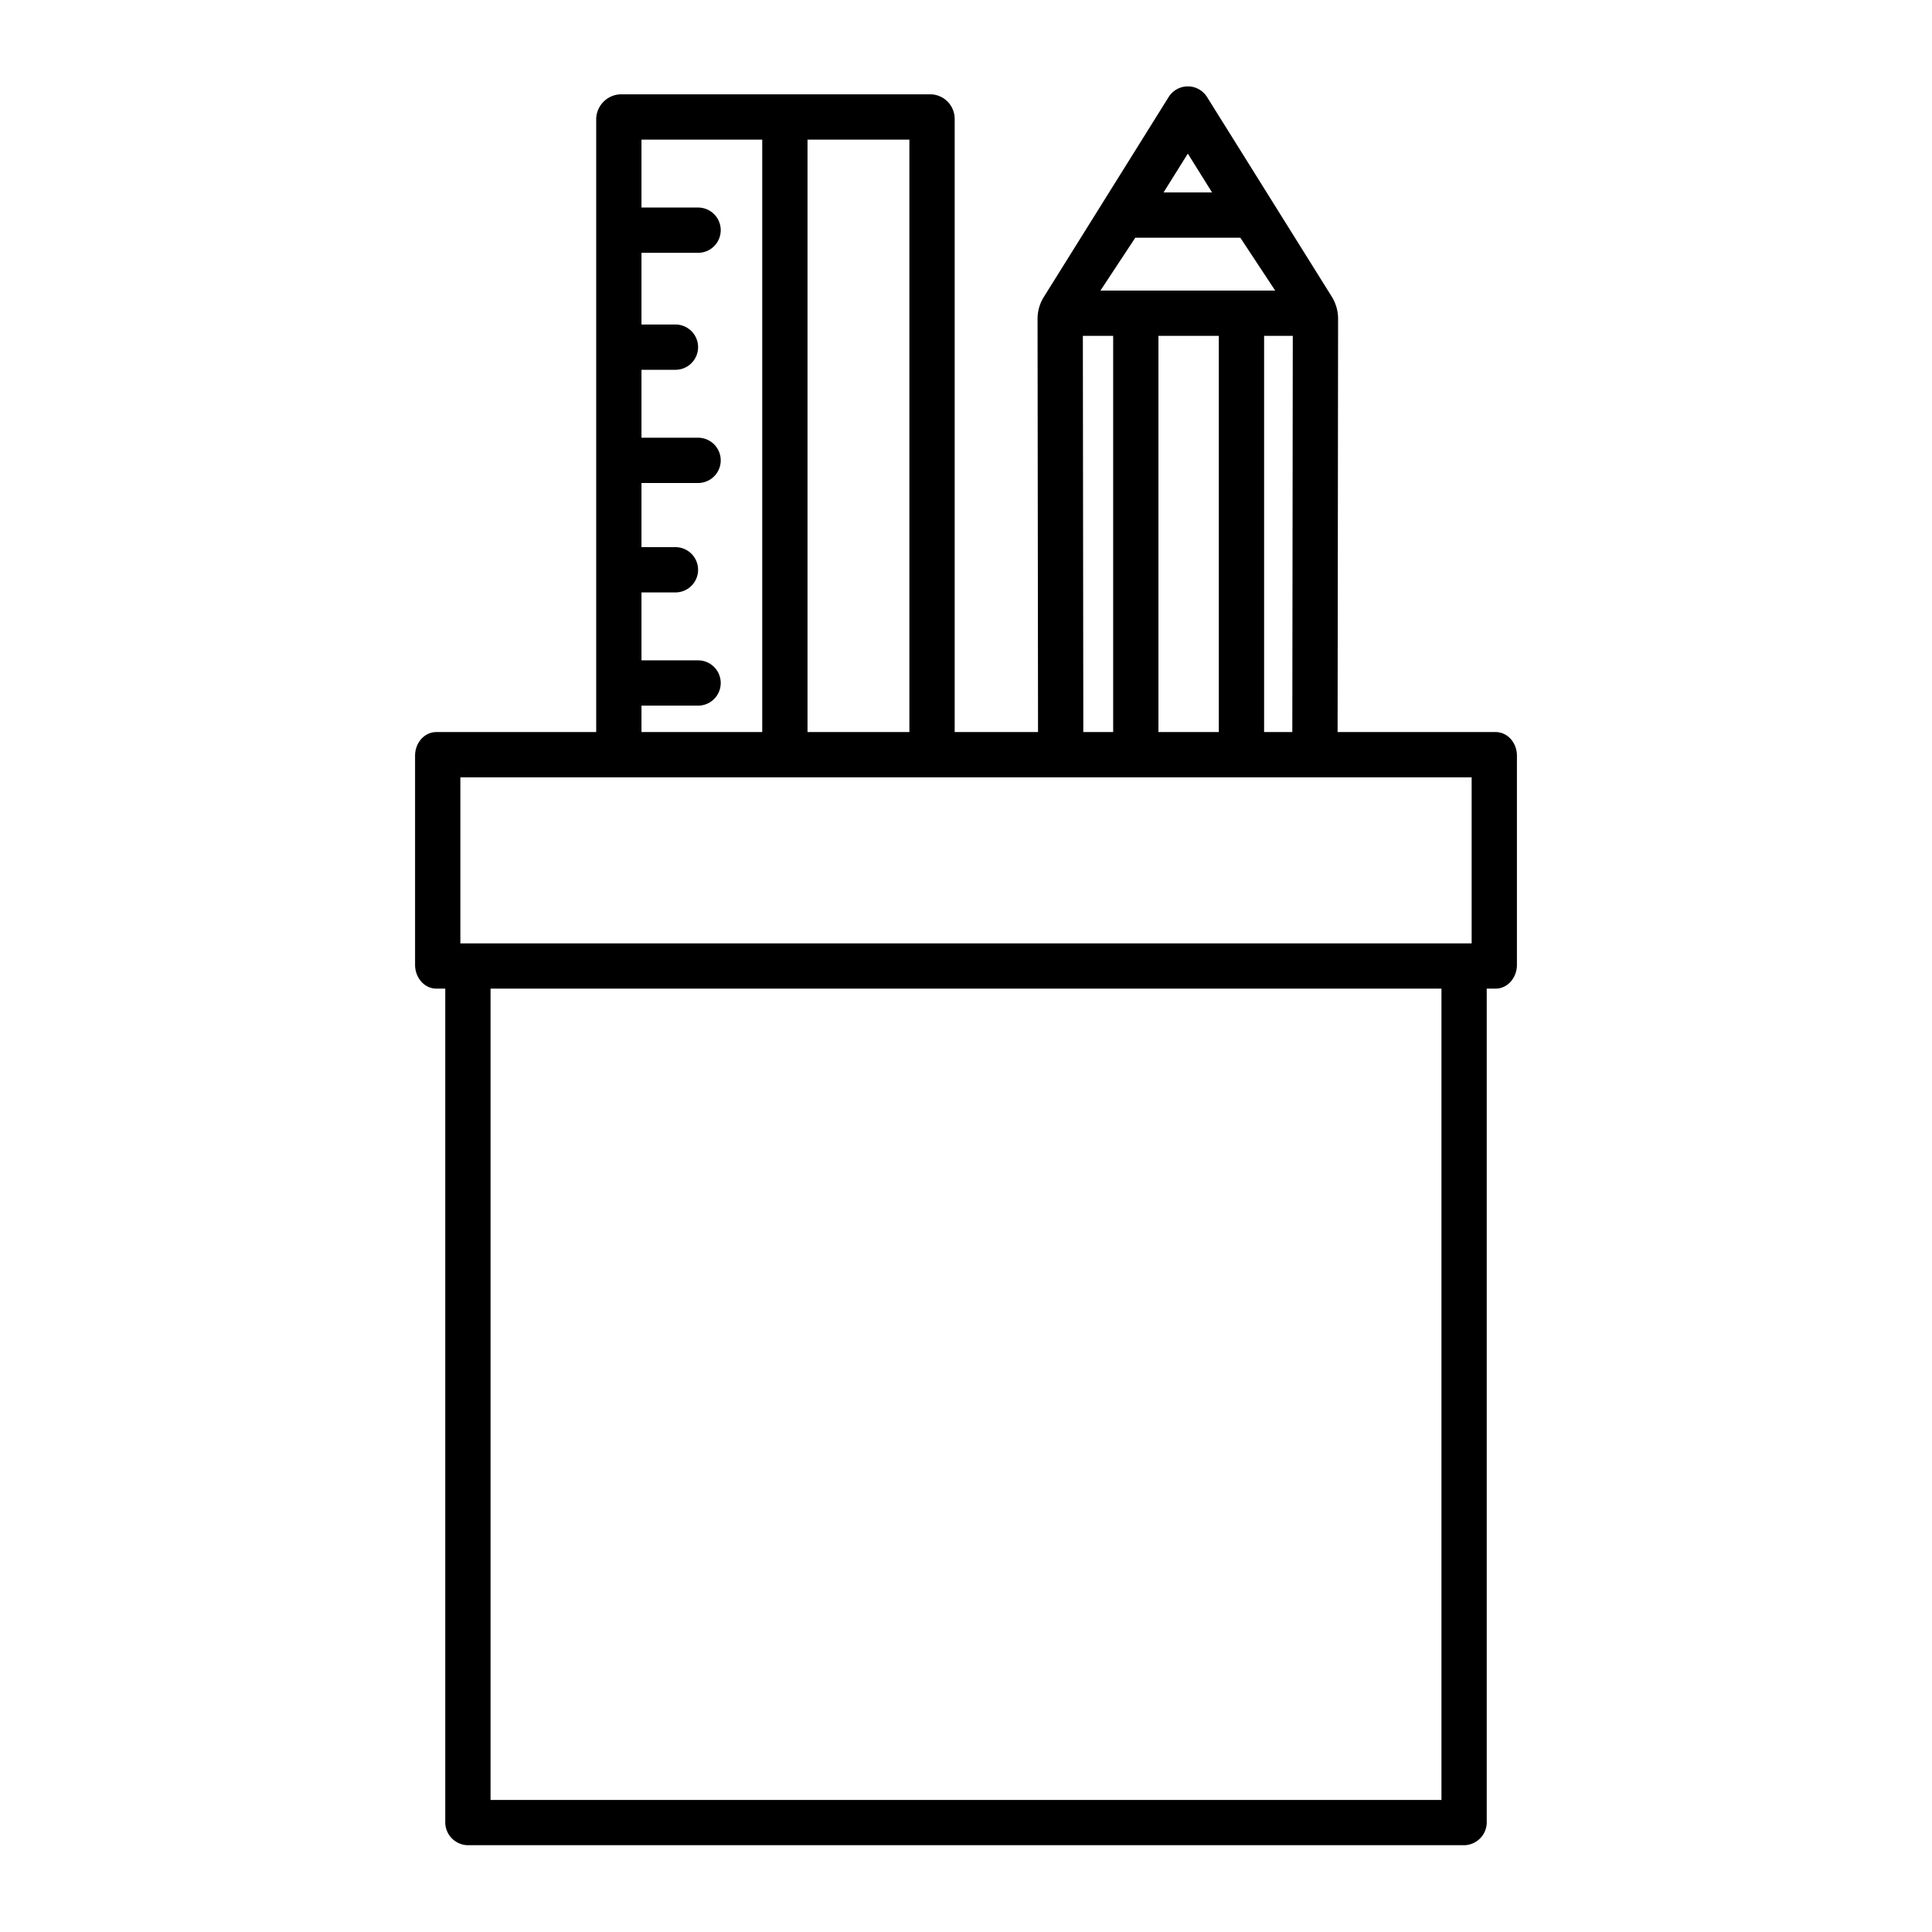 <?xml version="1.0"?>
<svg xmlns="http://www.w3.org/2000/svg" id="Layer_1" data-name="Layer 1" viewBox="0 0 512 512" width="512" height="512"><title>Stationery</title><path d="M396.307,194H354.479l.128-109.5a11.122,11.122,0,0,0-1.724-5.963l-33.01-52.833a6,6,0,0,0-10.178.023L276.685,78.6a10.93,10.93,0,0,0-1.723,5.9L275.09,194H253V31.429A6.524,6.524,0,0,0,246.834,25H164.346A6.683,6.683,0,0,0,158,31.429V194H115.693c-3.313,0-5.693,2.938-5.693,6.252v55.457c0,3.313,2.38,6.291,5.693,6.291H118V483.083A6.087,6.087,0,0,0,124.181,489H387.819A6.087,6.087,0,0,0,394,483.083V262h2.307c3.313,0,5.693-2.978,5.693-6.291V200.252C402,196.938,399.62,194,396.307,194ZM335,194V89h7.6l-.124,105Zm2.934-117h-46.3l9.229-14h27.841ZM323,89V194H307V89Zm-8.216-48.293L321.211,51H308.357ZM286.967,89H295V194h-7.91ZM241,194H214V37h27Zm-71-7h15a6,6,0,0,0,0-12H170V157h9a6,6,0,0,0,0-12h-9V128h15a6,6,0,0,0,0-12H170V98h9a6,6,0,0,0,0-12h-9V67h15a6,6,0,0,0,0-12H170V37h32V194H170Zm-48,19H390v44H122ZM382,477H130V262H382Z"/></svg>

